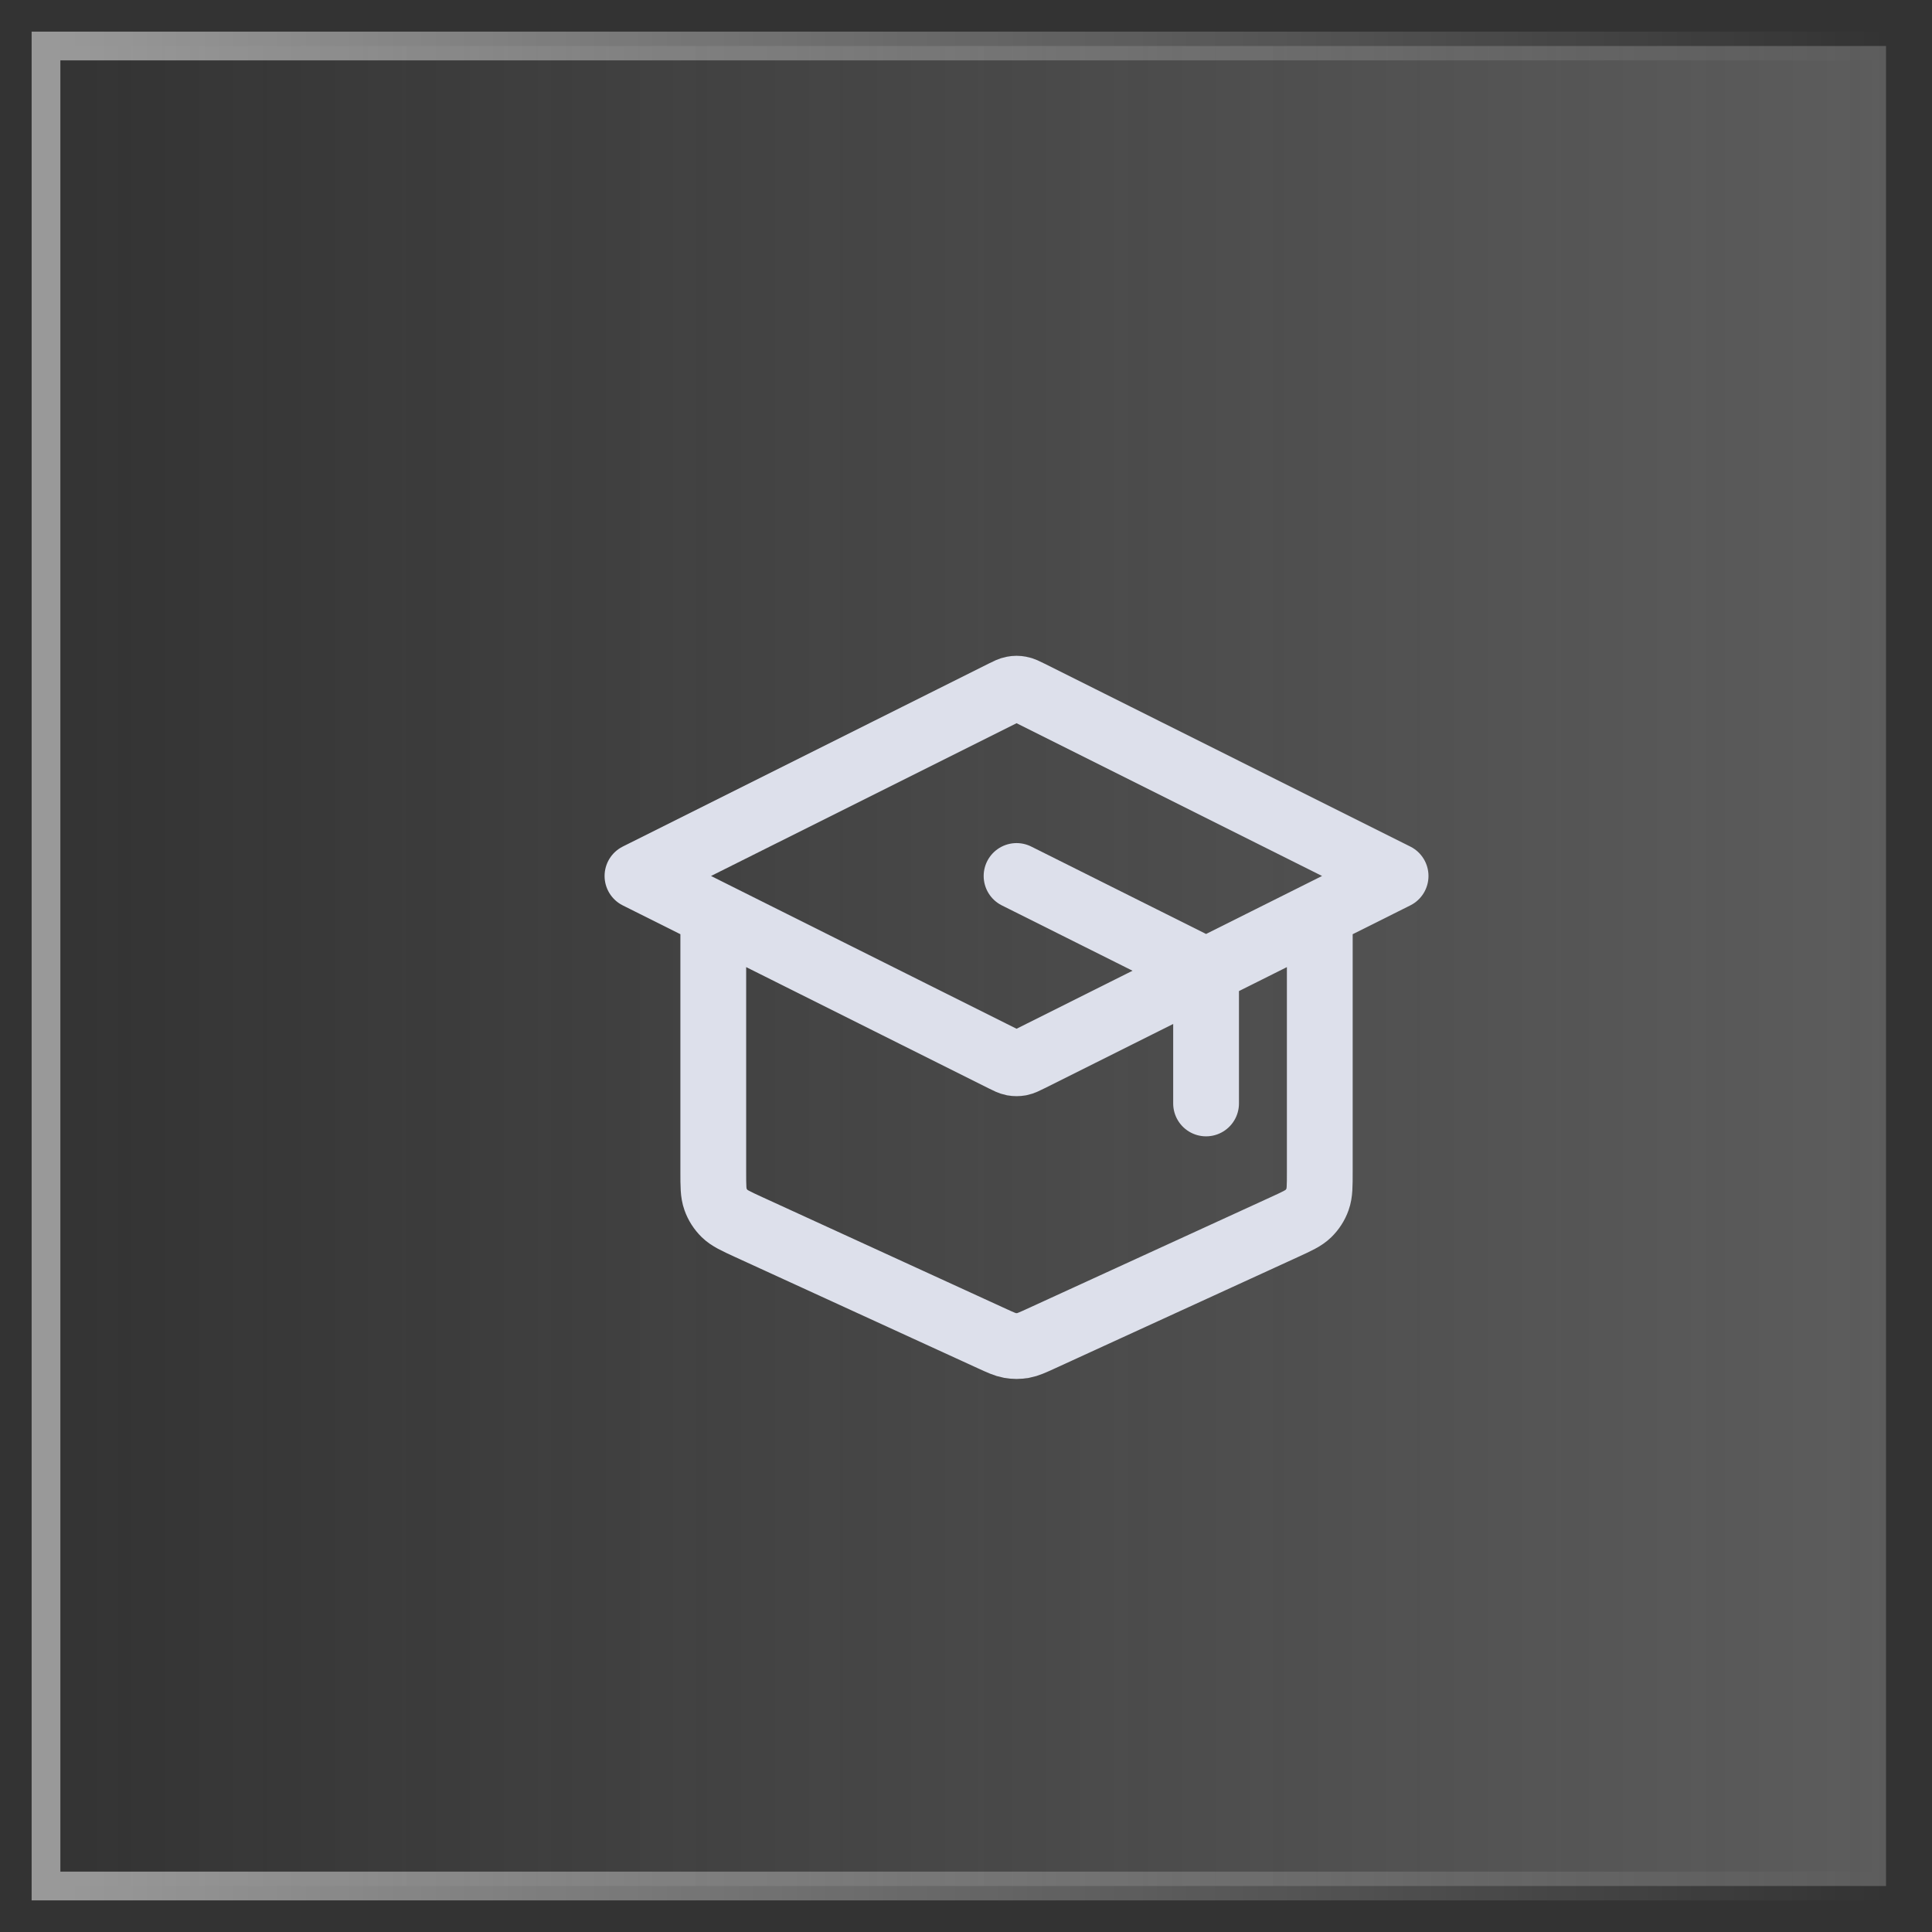 <svg width="42" height="42" viewBox="0 0 42 42" fill="none" xmlns="http://www.w3.org/2000/svg">
<rect x="0" y="0" width="42" height="42" fill="#333333" stroke="none"/>
<rect x="1" y="1" width="40" height="40" fill="url(#paint0_linear_34_942)" fill-opacity="0.25"/>
<rect x="1" y="1" width="40" height="40" stroke="url(#paint1_linear_34_942)" stroke-opacity="0.5" stroke-width="0.625"/>
<path d="M26.219 23.988V21.511C26.219 21.363 26.219 21.289 26.197 21.224C26.177 21.166 26.144 21.113 26.101 21.07C26.053 21.02 25.987 20.987 25.855 20.921L22.099 19.043M15.506 19.867V25.477C15.506 25.783 15.506 25.936 15.554 26.07C15.596 26.189 15.665 26.296 15.755 26.384C15.857 26.483 15.997 26.547 16.275 26.675L21.549 29.092C21.752 29.185 21.852 29.231 21.958 29.25C22.051 29.266 22.146 29.266 22.24 29.25C22.345 29.231 22.446 29.185 22.648 29.092L27.922 26.675C28.201 26.547 28.34 26.483 28.442 26.384C28.532 26.296 28.601 26.189 28.643 26.07C28.691 25.936 28.691 25.783 28.691 25.477V19.867M13.858 19.043L21.804 15.07C21.912 15.016 21.966 14.989 22.023 14.979C22.073 14.969 22.125 14.969 22.175 14.979C22.231 14.989 22.285 15.016 22.394 15.07L30.339 19.043L22.394 23.016C22.285 23.07 22.231 23.097 22.175 23.108C22.125 23.117 22.073 23.117 22.023 23.108C21.966 23.097 21.912 23.07 21.804 23.016L13.858 19.043Z" stroke="#DDE0EB" stroke-width="1.43" stroke-linecap="round" stroke-linejoin="round"/>
<defs>
<linearGradient id="paint0_linear_34_942" x1="41" y1="21" x2="1" y2="21" gradientUnits="userSpaceOnUse">
<stop stop-color="#D9D9D9"/>
<stop offset="1" stop-color="#D9D9D9" stop-opacity="0"/>
</linearGradient>
<linearGradient id="paint1_linear_34_942" x1="1" y1="21" x2="41" y2="21" gradientUnits="userSpaceOnUse">
<stop stop-color="white"/>
<stop offset="1" stop-color="white" stop-opacity="0"/>
</linearGradient>
</defs>
</svg>

